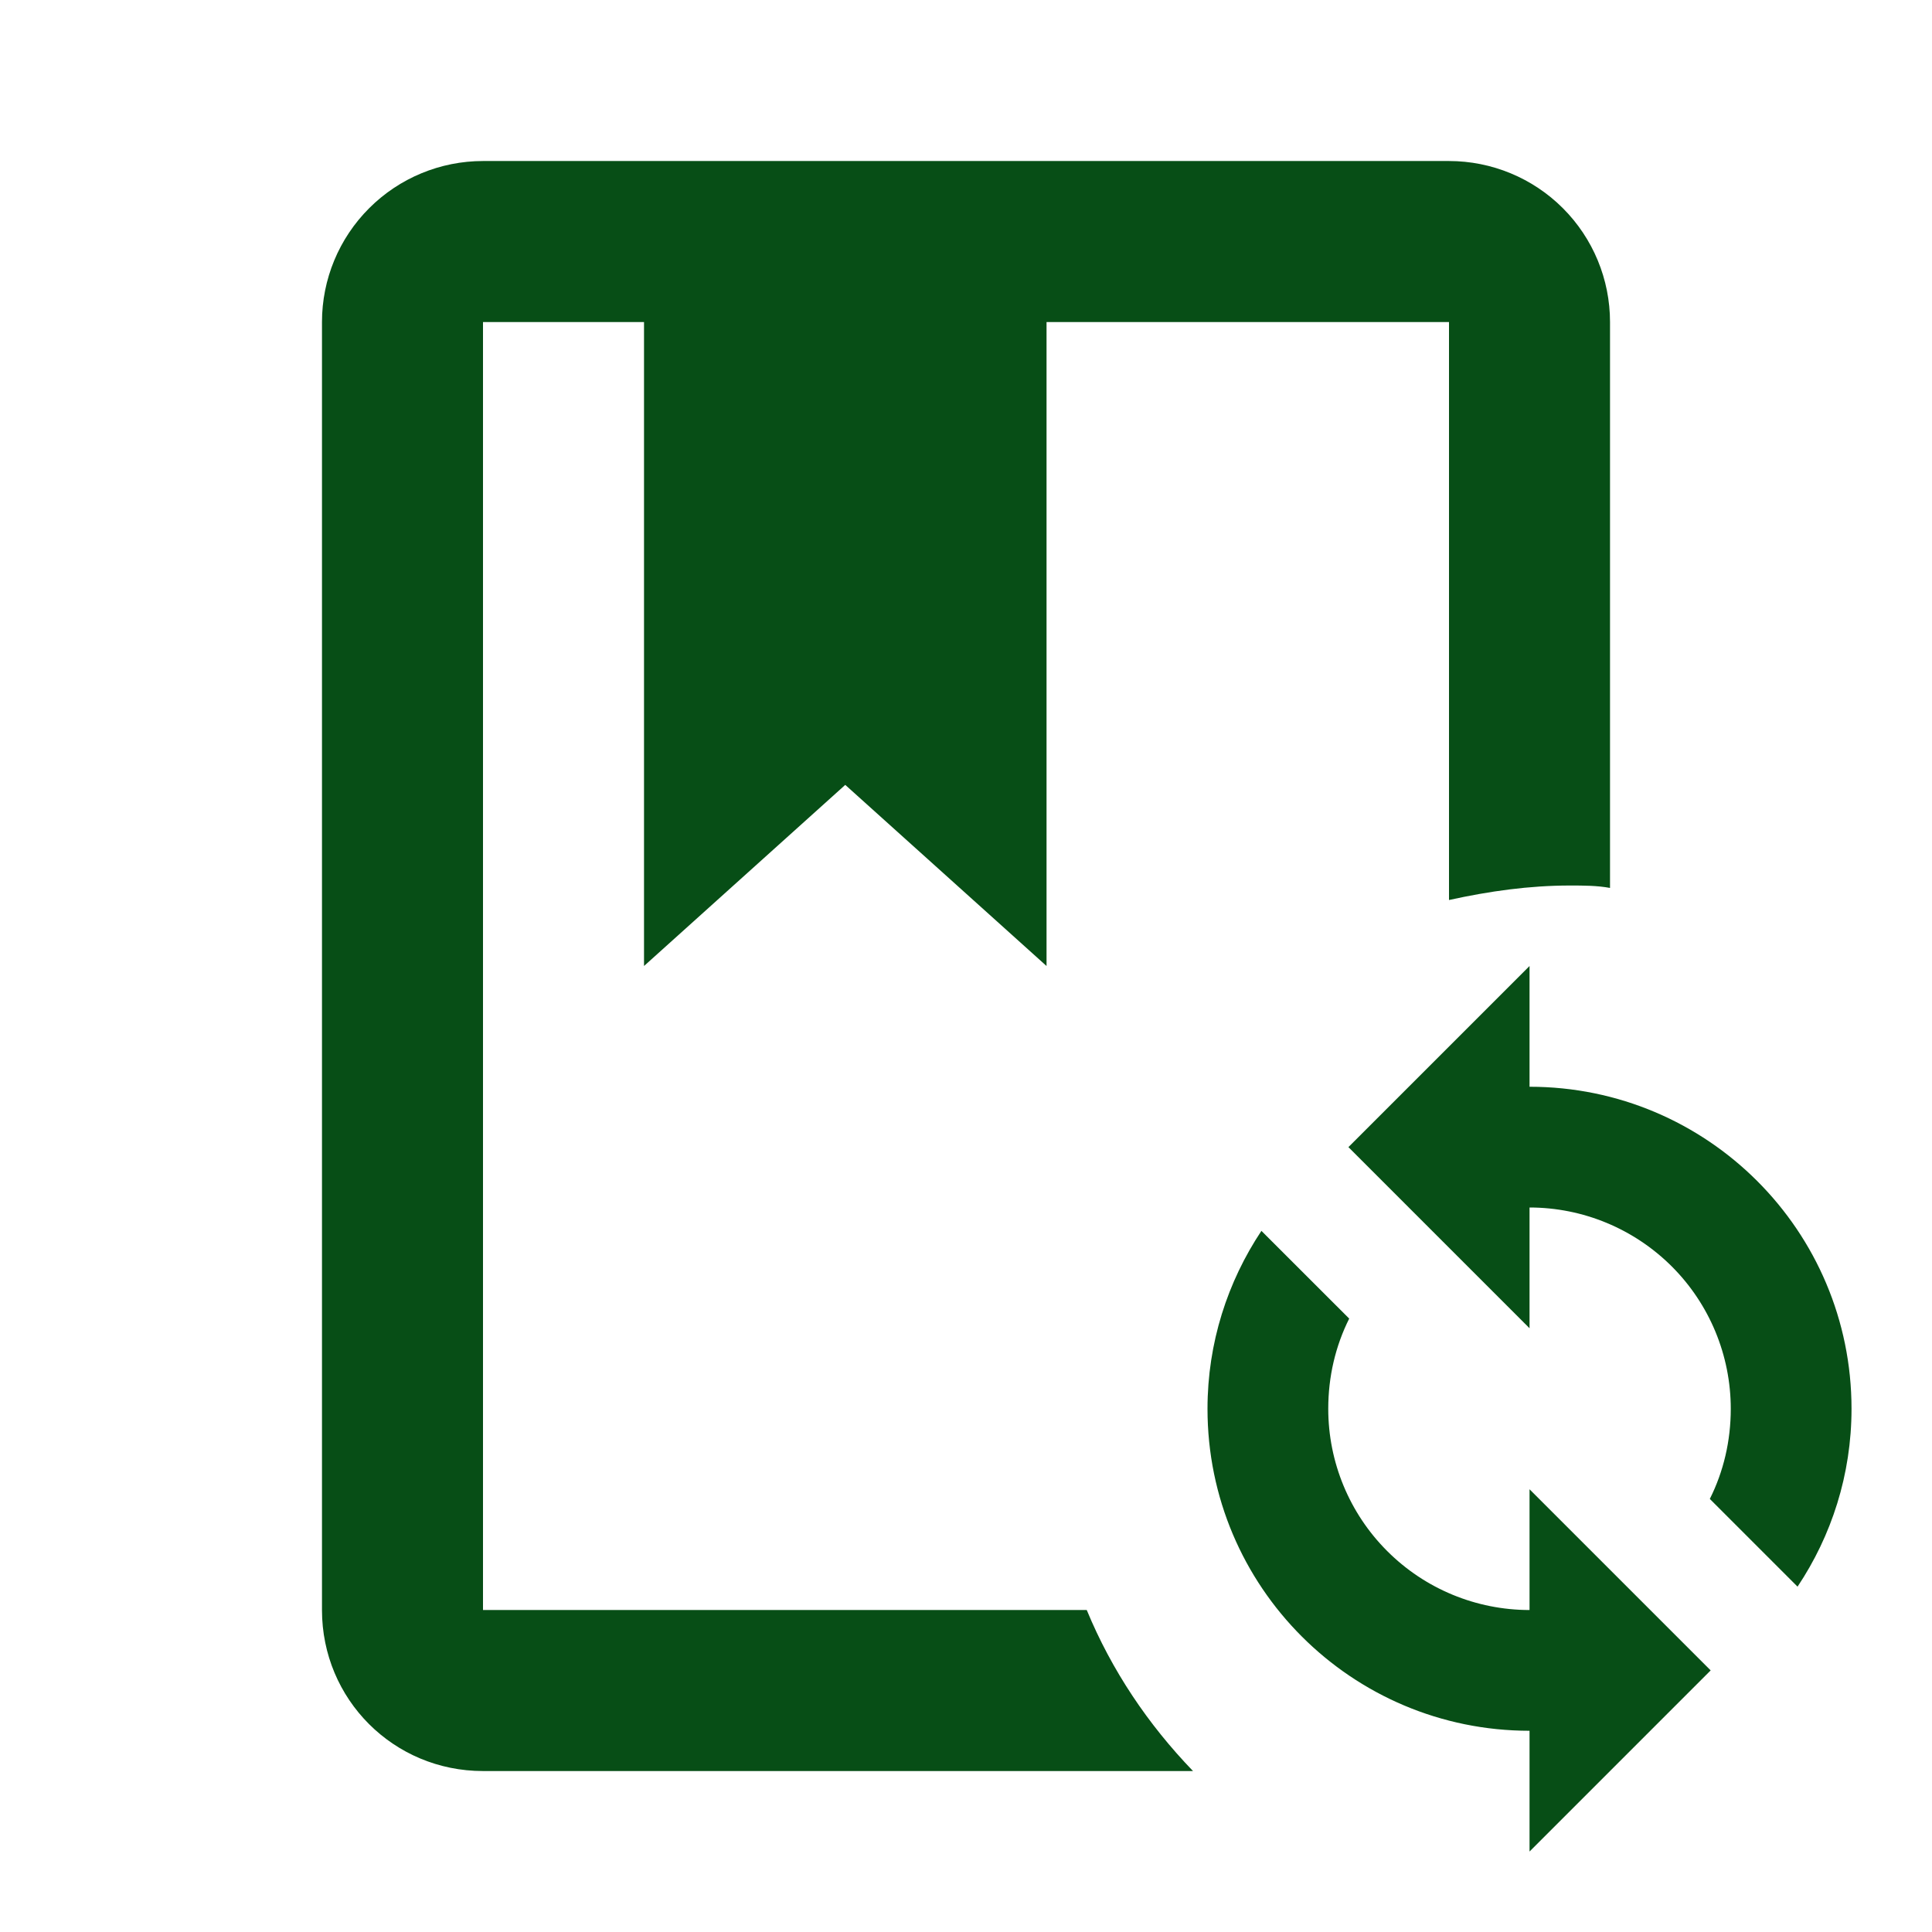 <svg width="32" height="32" viewBox="0 0 32 32" fill="none" xmlns="http://www.w3.org/2000/svg">
<g id="mdi:book-sync-outline">
<path id="Vector" d="M18 26.667C18.413 27.667 19.014 28.56 19.76 29.334H8C6.52 29.334 5.333 28.147 5.333 26.667V5.334C5.333 4.626 5.614 3.948 6.115 3.448C6.615 2.948 7.293 2.667 8 2.667H24C24.707 2.667 25.386 2.948 25.886 3.448C26.386 3.948 26.667 4.626 26.667 5.334V14.707C26.453 14.667 26.227 14.667 26 14.667C25.334 14.667 24.667 14.76 24 14.907V5.334H17.334V16L14 13L10.667 16V5.334H8V26.667H18ZM25.334 26.667C24.449 26.667 23.602 26.316 22.977 25.691C22.351 25.066 22 24.218 22 23.334C22 22.8 22.12 22.294 22.347 21.84L20.893 20.387C20.334 21.227 20 22.24 20 23.334C20 26.28 22.387 28.667 25.334 28.667V30.667L28.334 27.667L25.334 24.667V26.667ZM25.334 18V16L22.334 19L25.334 22V20C26.218 20 27.065 20.352 27.691 20.977C28.316 21.602 28.667 22.45 28.667 23.334C28.667 23.867 28.547 24.374 28.32 24.827L29.773 26.28C30.334 25.44 30.667 24.427 30.667 23.334C30.667 20.387 28.28 18 25.334 18Z" fill="#074E16"/>
</g>
</svg>
